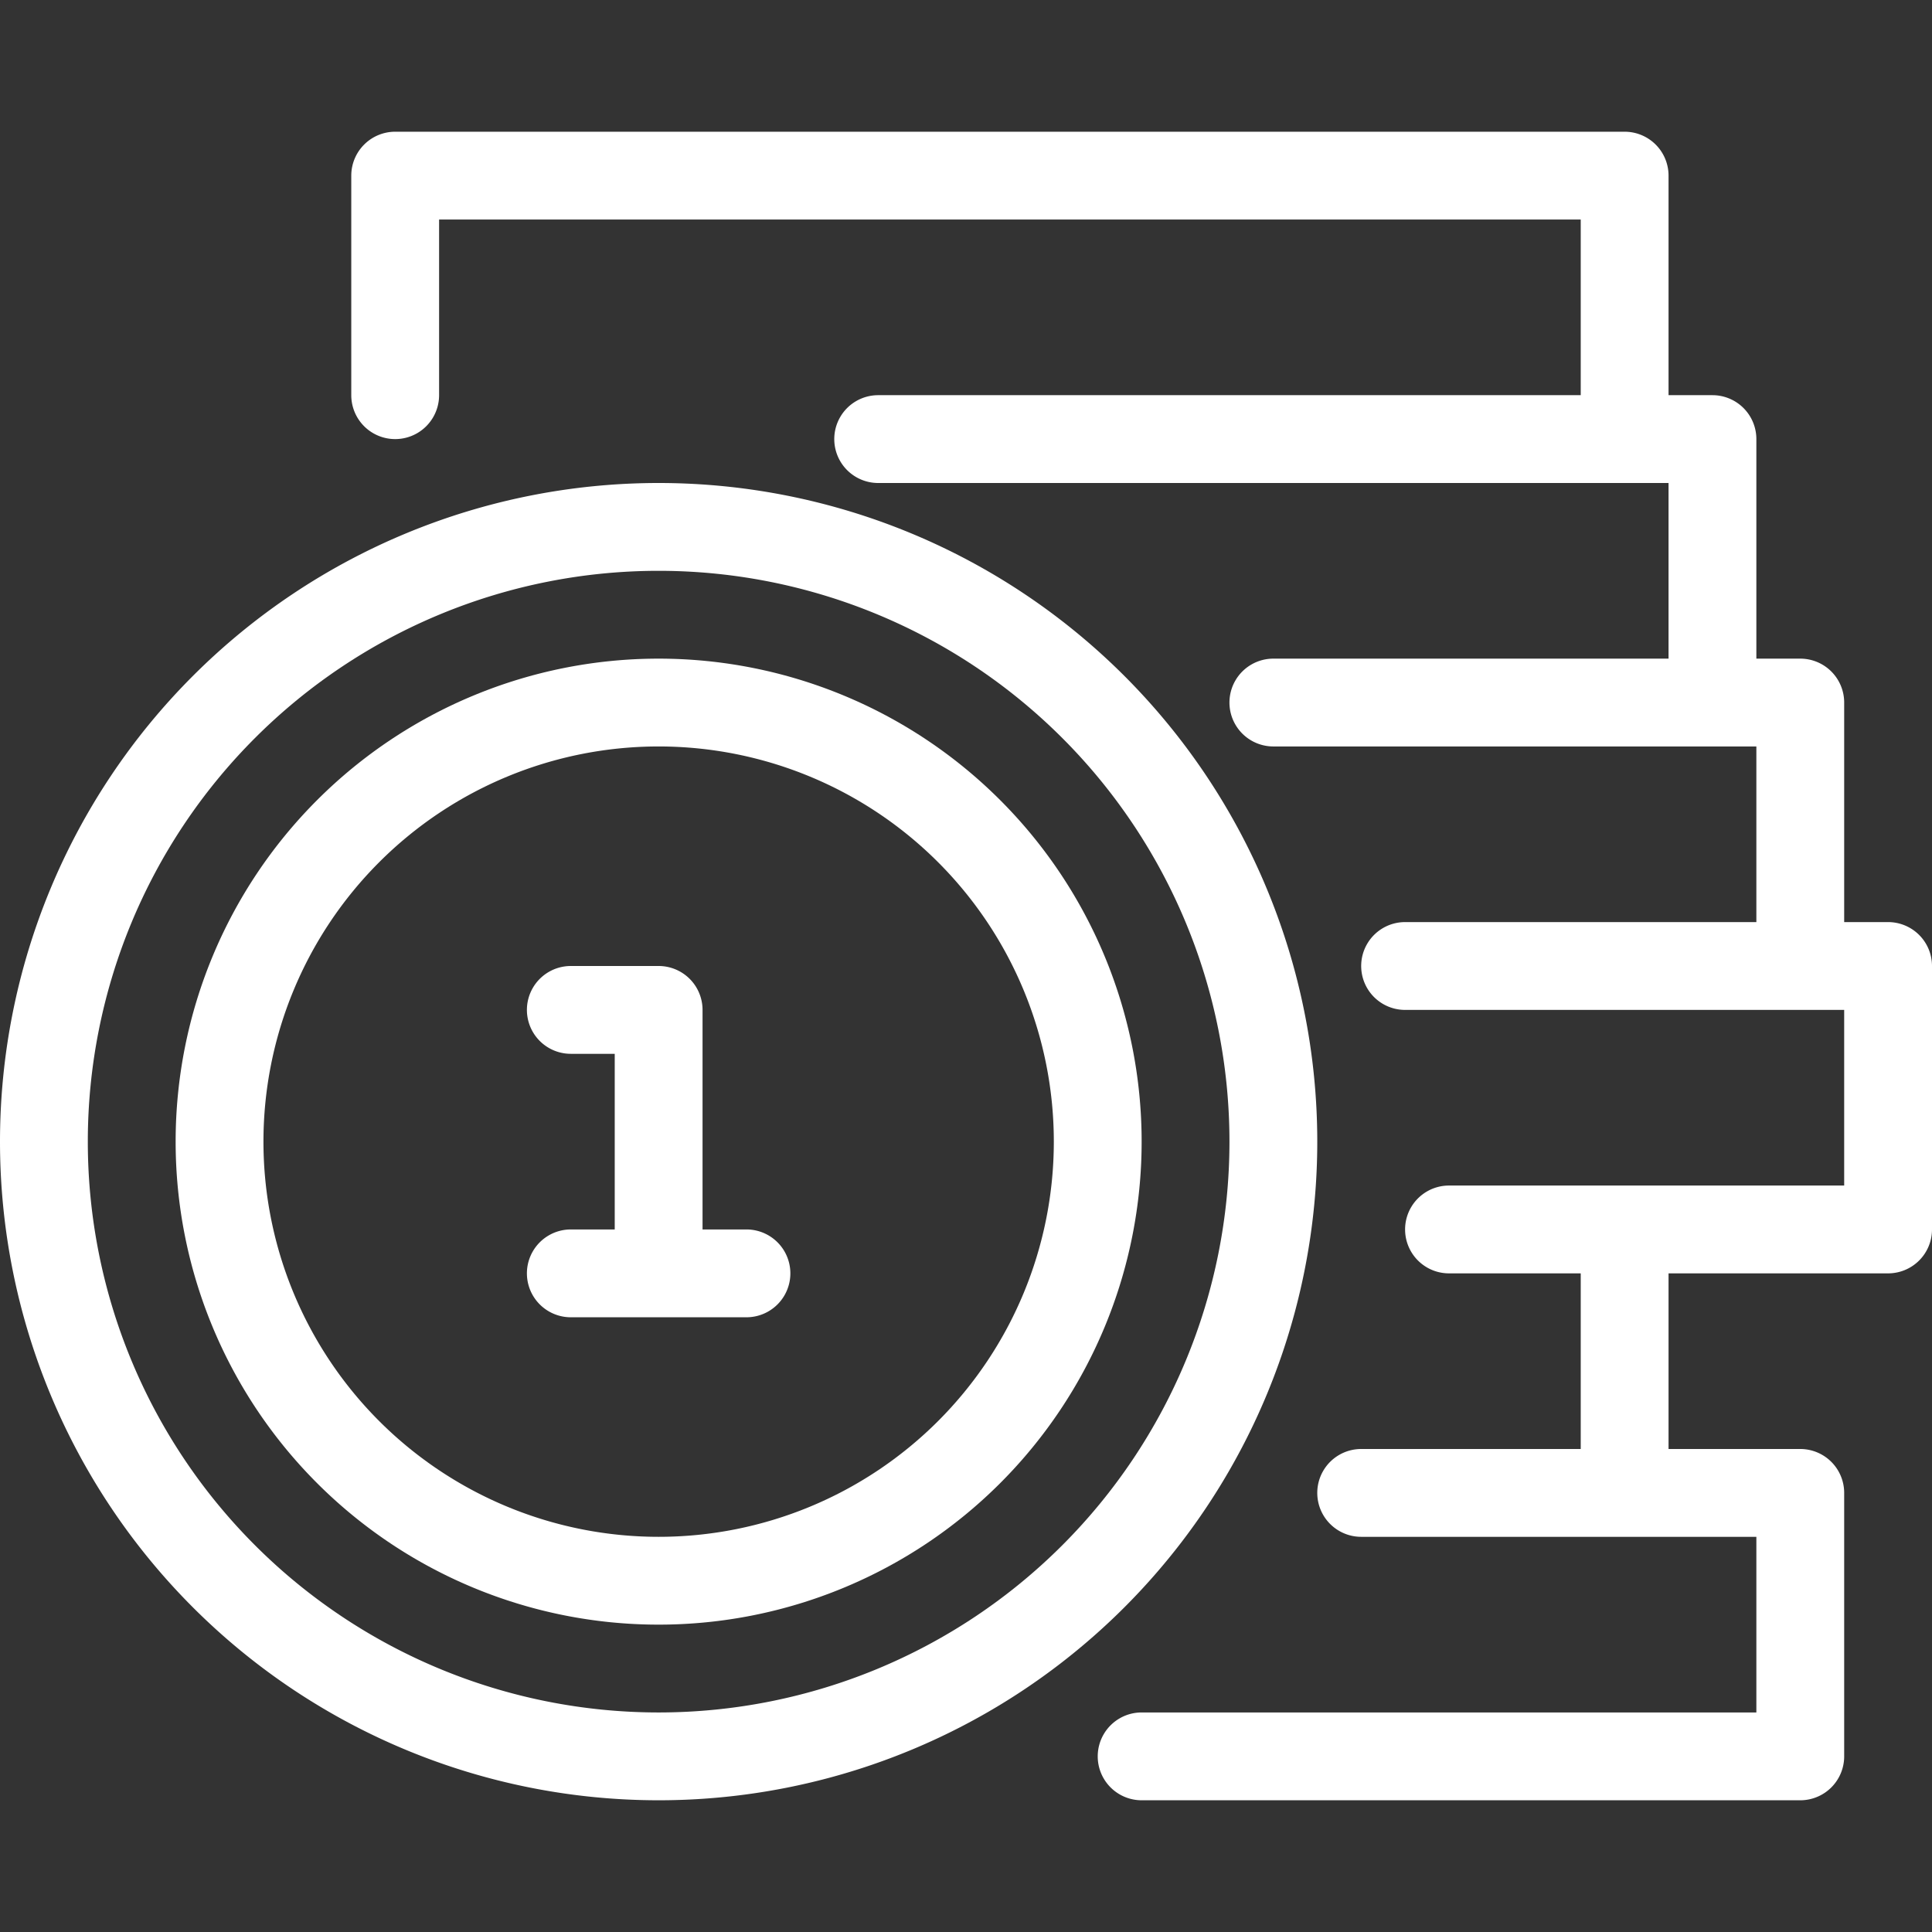 <svg xmlns="http://www.w3.org/2000/svg" viewBox="0 0 44 44"><rect x="0" y="0" width="44" height="44" fill="#333333" stroke="none"/><defs><style>.cls-1{fill:#fff;}</style></defs><title>cws-icon-coins</title><g id="coins"><path class="cls-1" d="M43,21H42V16a1,1,0,0,0-1-1H40V10a1,1,0,0,0-1-1H38V4a1,1,0,0,0-1-1H9A1,1,0,0,0,8,4V9a1,1,0,0,0,2,0V5H36V9H20a1,1,0,0,0,0,2H38v4H29a1,1,0,0,0,0,2H40v4H32a1,1,0,0,0,0,2H42v4H33a1,1,0,0,0,0,2h3v4H31a1,1,0,0,0,0,2h9v4H26a1,1,0,0,0,0,2H41a1,1,0,0,0,1-1V34a1,1,0,0,0-1-1H38V29h5a1,1,0,0,0,1-1V22A1,1,0,0,0,43,21Z"/><path class="cls-1" d="M30,26A15,15,0,1,0,15,41,15,15,0,0,0,30,26ZM15,39A13,13,0,1,1,28,26,13,13,0,0,1,15,39Z"/><path class="cls-1" d="M15,15A11,11,0,1,0,26,26,11,11,0,0,0,15,15Zm0,20a9,9,0,1,1,9-9A9,9,0,0,1,15,35Z"/><path class="cls-1" d="M17,28H16V23a1,1,0,0,0-1-1H13a1,1,0,0,0,0,2h1v4H13a1,1,0,0,0,0,2h4a1,1,0,0,0,0-2Z"/></g></svg>